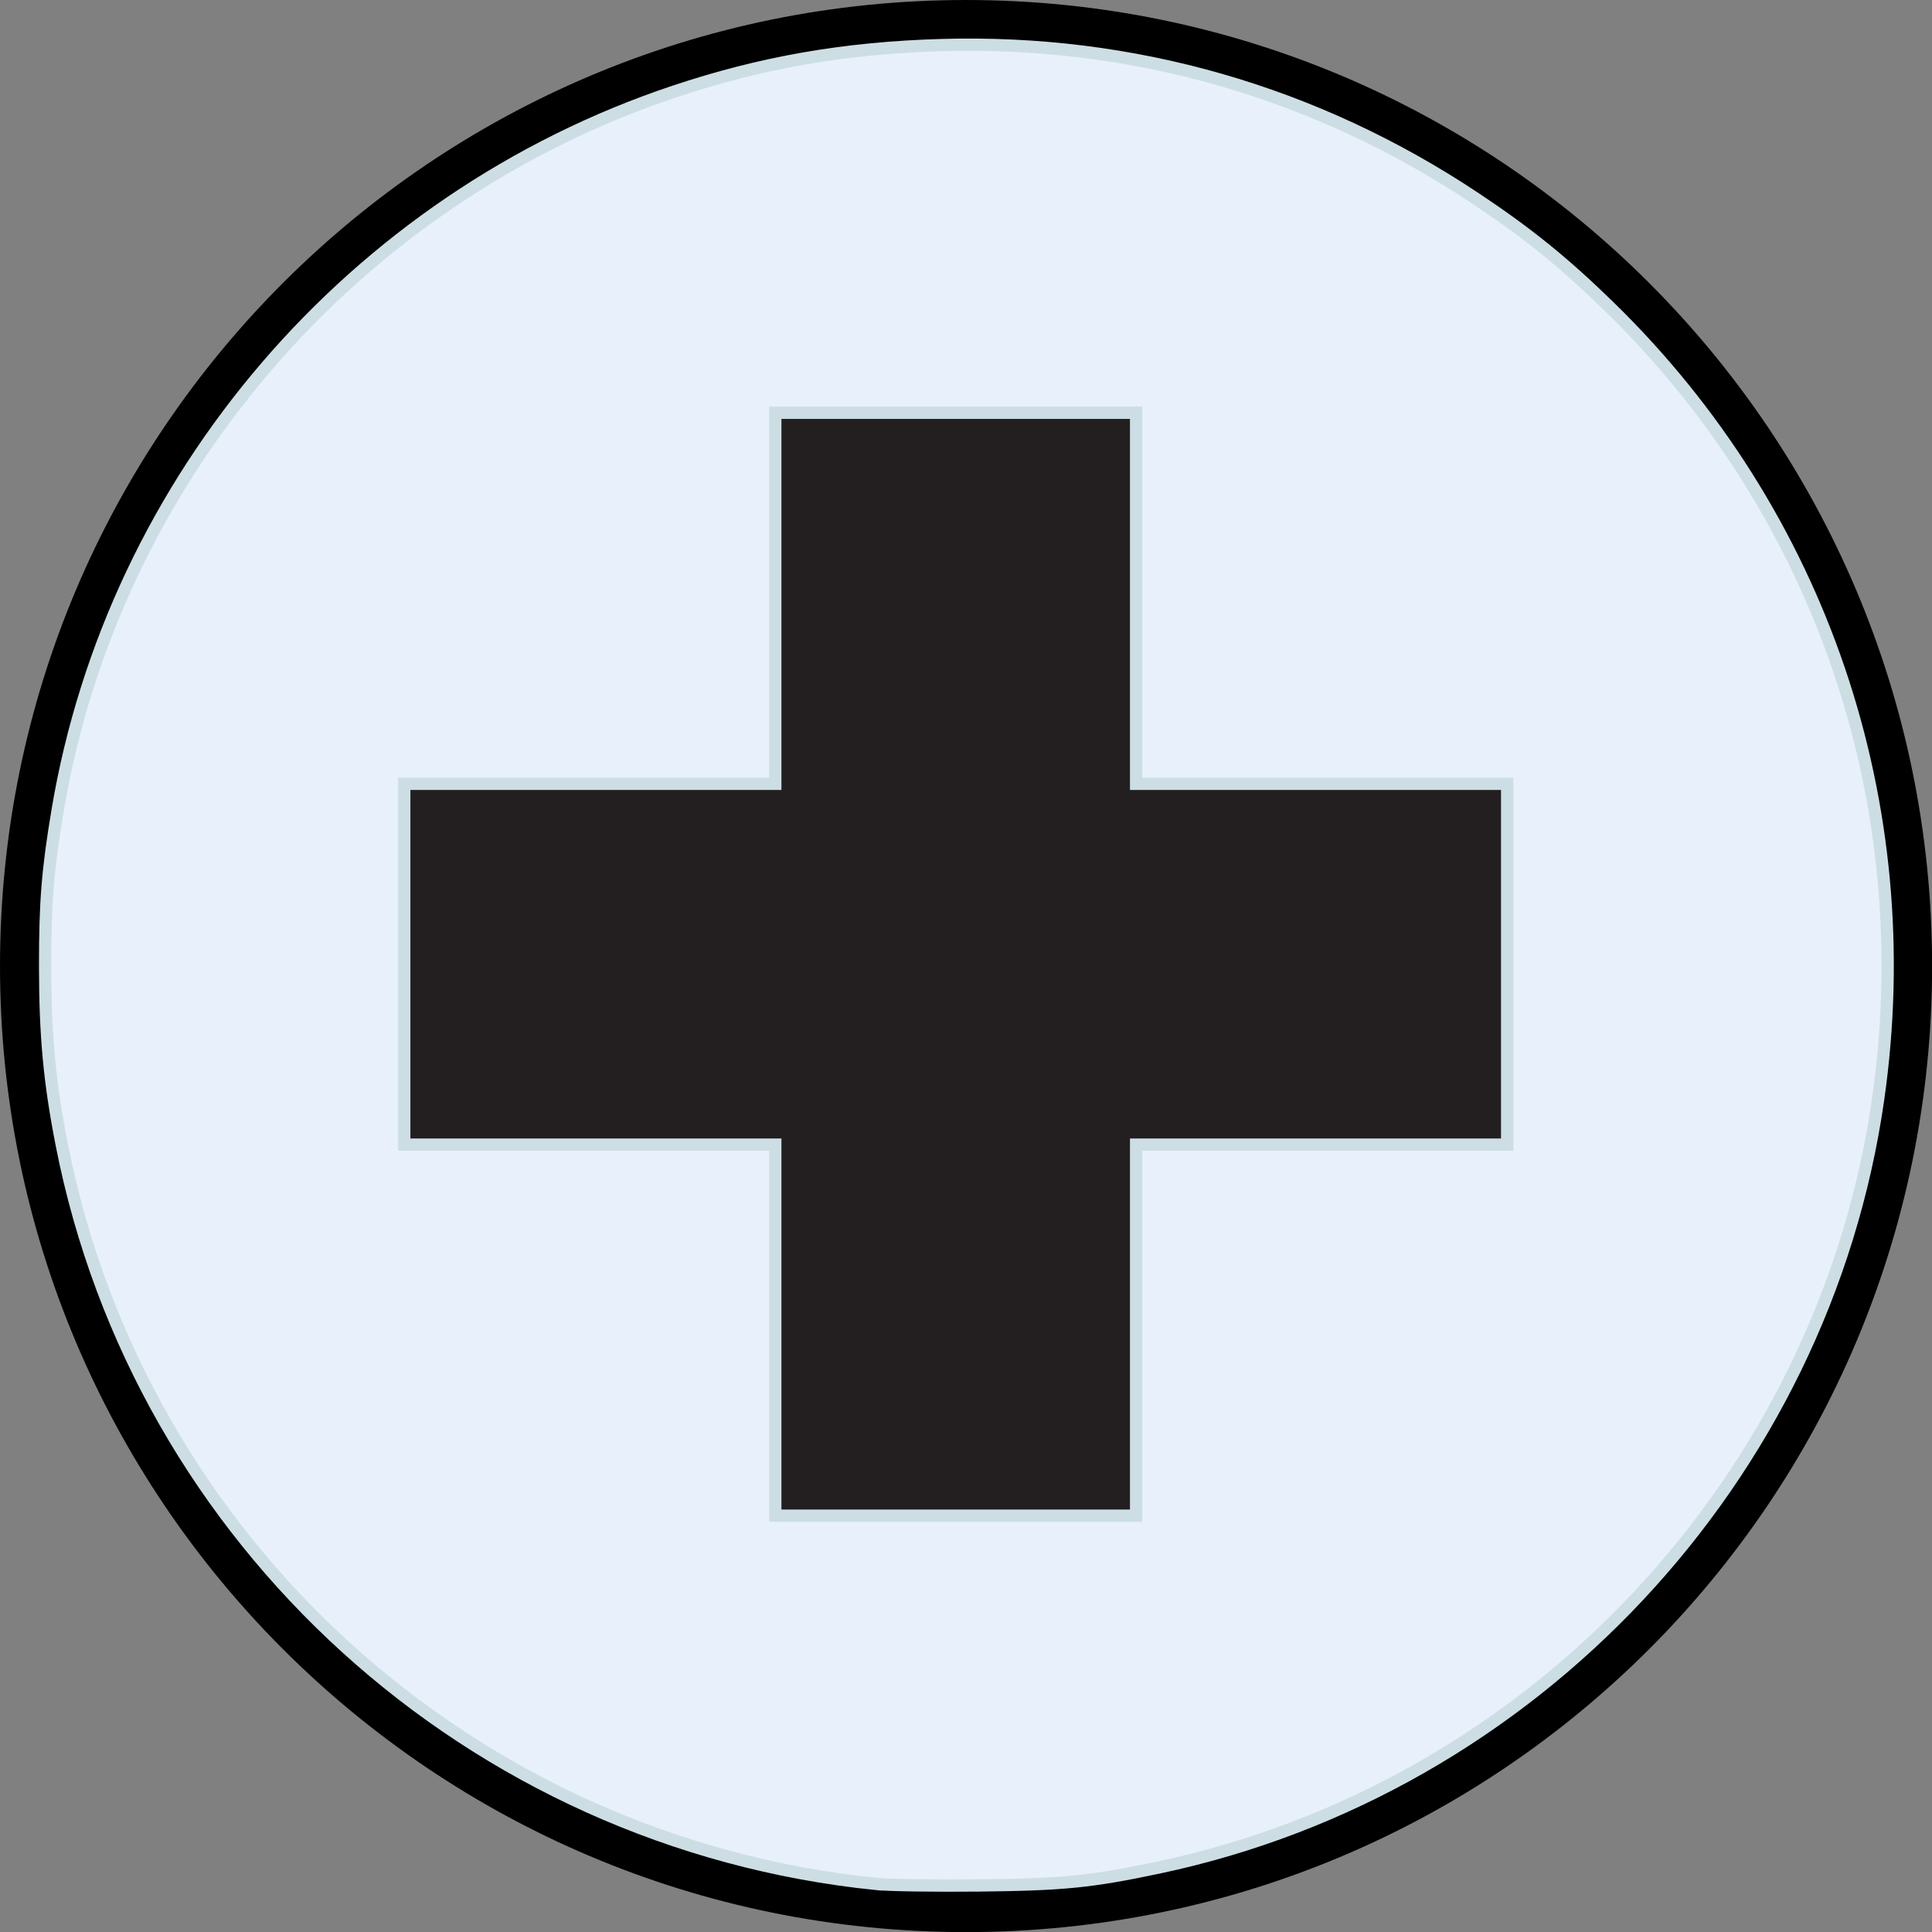 <?xml version="1.0" encoding="UTF-8" standalone="no"?>
<svg
   xmlns:dc="http://purl.org/dc/elements/1.1/"
   xmlns:cc="http://creativecommons.org/ns#"
   xmlns:rdf="http://www.w3.org/1999/02/22-rdf-syntax-ns#"
   xmlns:svg="http://www.w3.org/2000/svg"
   xmlns="http://www.w3.org/2000/svg"
   id="svg2"
   height="154.8"
   width="154.8"
   version="1.1">
  <rect width="100%" height="100%" fill="#808080" stroke="none"/>
  <defs
     id="defs10" />
  <path
     id="path4"
     style="fill:none;stroke:#000000;stroke-width:3.44;stroke-linecap:round;stroke-linejoin:round"
     d="m 153.088,77.404 c 0,41.799 -33.885,75.684 -75.684,75.684 -41.799,0 -75.684,-33.885 -75.684,-75.684 0,-41.799 33.885,-75.684 75.684,-75.684 41.799,0 75.684,33.885 75.684,75.684 l 0,0 z" />
  <path
     id="path6"
     style="fill:#231f20"
     d="m 62.196,33.144 v 29.785 h -29.785 v 28.67 h 29.785 v 29.785 h 28.668 v -29.785 h 29.787 v -28.67 h -29.788 v -29.785 h -28.667 z" />
  <path
     id="path4140"
     d="M 70.22,150.951 C 37.756,147.654 11.168,123.514 4.941,91.683 3.965,86.69 3.622,83.013 3.615,77.462 3.609,72.298 3.816,69.71 4.615,64.942 9.072,38.339 28.29,15.935 54.028,7.336 61.044,4.992 67.696,3.836 75.448,3.612 c 15.33,-0.442 29.958,3.756 42.749,12.269 4.217,2.807 7.074,5.117 10.72,8.667 17.042,16.598 24.956,39.934 21.559,63.575 -4.358,30.329 -27.607,55.149 -57.614,61.505 -5.426,1.149 -7.635,1.37 -14.441,1.442 -3.496,0.037 -7.186,-0.017 -8.201,-0.12 z m 20.81,-44.375 0,-14.865 14.865,0 14.865,0 0,-14.455 0,-14.455 -14.865,0 -14.865,0 0,-14.865 0,-14.865 -14.455,0 -14.455,0 0,14.865 0,14.865 -14.865,0 -14.865,0 0,14.455 0,14.455 14.865,0 14.865,0 0,14.865 0,14.865 14.455,0 14.455,0 0,-14.865 z"
     style="color:#000000;clip-rule:nonzero;display:inline;overflow:visible;visibility:visible;opacity:1;isolation:auto;mix-blend-mode:normal;color-interpolation:sRGB;color-interpolation-filters:linearRGB;solid-color:#000000;solid-opacity:1;fill:#e7f0fb;fill-opacity:1;fill-rule:nonzero;stroke:#ccdee3;stroke-width:0.984;stroke-linecap:round;stroke-linejoin:miter;stroke-miterlimit:4;stroke-dasharray:none;stroke-dashoffset:0;stroke-opacity:1;color-rendering:auto;image-rendering:auto;shape-rendering:auto;text-rendering:auto;enable-background:accumulate" />
</svg>

